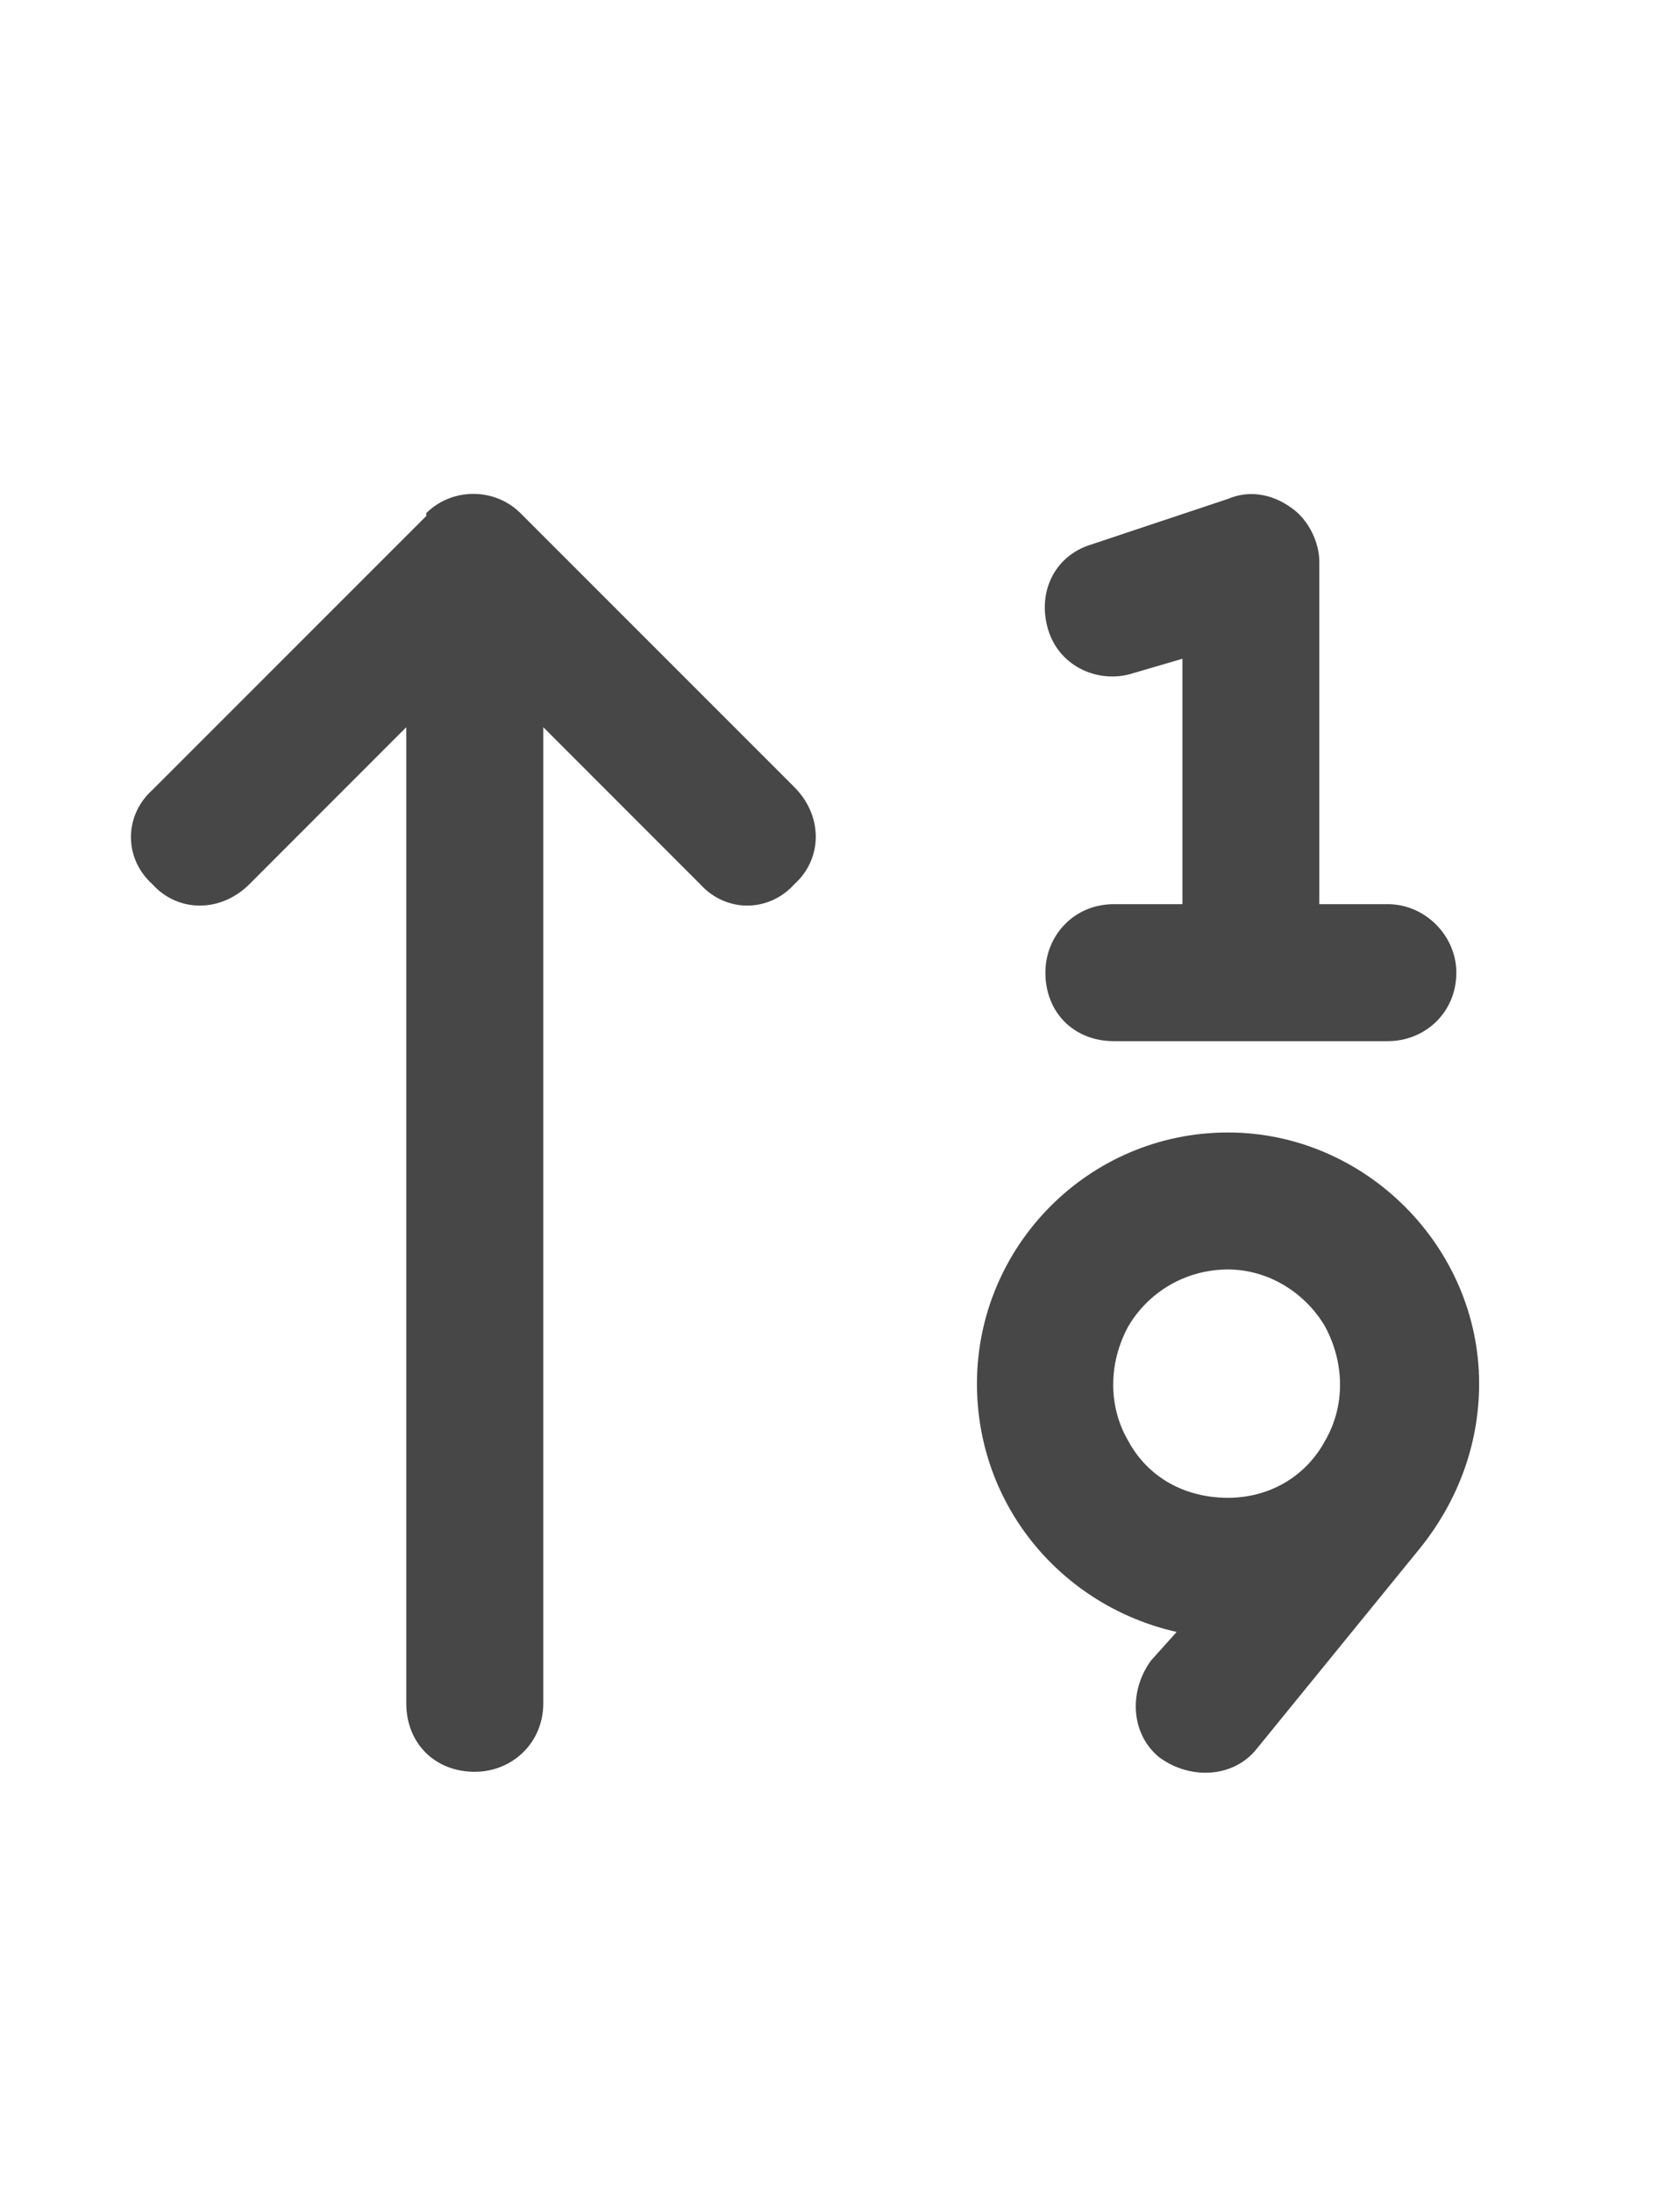 <svg width="23" height="30" viewBox="0 0 23 30" fill="none" xmlns="http://www.w3.org/2000/svg">
<g id="label-paired / lg / arrow-up-one-nine-lg / bold" clip-path="url(#clip0_2556_17233)">
<path id="icon" d="M18.062 7.688V12.375H19C19.508 12.375 19.938 12.805 19.938 13.312C19.938 13.859 19.508 14.25 19 14.25H17.125H15.25C14.703 14.25 14.312 13.859 14.312 13.312C14.312 12.805 14.703 12.375 15.25 12.375H16.188V9.016L15.523 9.211C15.055 9.367 14.508 9.133 14.352 8.625C14.195 8.117 14.43 7.609 14.938 7.453L16.812 6.828C17.086 6.711 17.398 6.75 17.672 6.945C17.906 7.102 18.062 7.414 18.062 7.688ZM5.836 7.023C6.188 6.672 6.773 6.672 7.125 7.023L10.875 10.773C11.266 11.164 11.266 11.75 10.875 12.102C10.523 12.492 9.938 12.492 9.586 12.102L7.438 9.953V23.312C7.438 23.859 7.008 24.25 6.5 24.25C5.953 24.25 5.562 23.859 5.562 23.312V9.953L3.414 12.102C3.023 12.492 2.438 12.492 2.086 12.102C1.695 11.75 1.695 11.164 2.086 10.812L5.836 7.062V7.023ZM16.812 17.375C16.227 17.375 15.719 17.688 15.445 18.156C15.172 18.664 15.172 19.25 15.445 19.719C15.719 20.227 16.227 20.5 16.812 20.5C17.359 20.5 17.867 20.227 18.141 19.719C18.414 19.25 18.414 18.664 18.141 18.156C17.867 17.688 17.359 17.375 16.812 17.375ZM16.109 22.336C14.547 21.984 13.375 20.617 13.375 18.938C13.375 17.062 14.898 15.5 16.812 15.5C18.688 15.5 20.25 17.062 20.25 18.938C20.25 19.797 19.938 20.578 19.43 21.203L17.203 23.938C16.891 24.328 16.305 24.367 15.875 24.055C15.484 23.742 15.445 23.156 15.758 22.727L16.109 22.336Z" fill="black" fill-opacity="0.72"/>
</g>
<defs>
<clipPath id="clip0_2556_17233">
<rect width="23" height="30" fill="white"/>
</clipPath>
</defs>
</svg>
